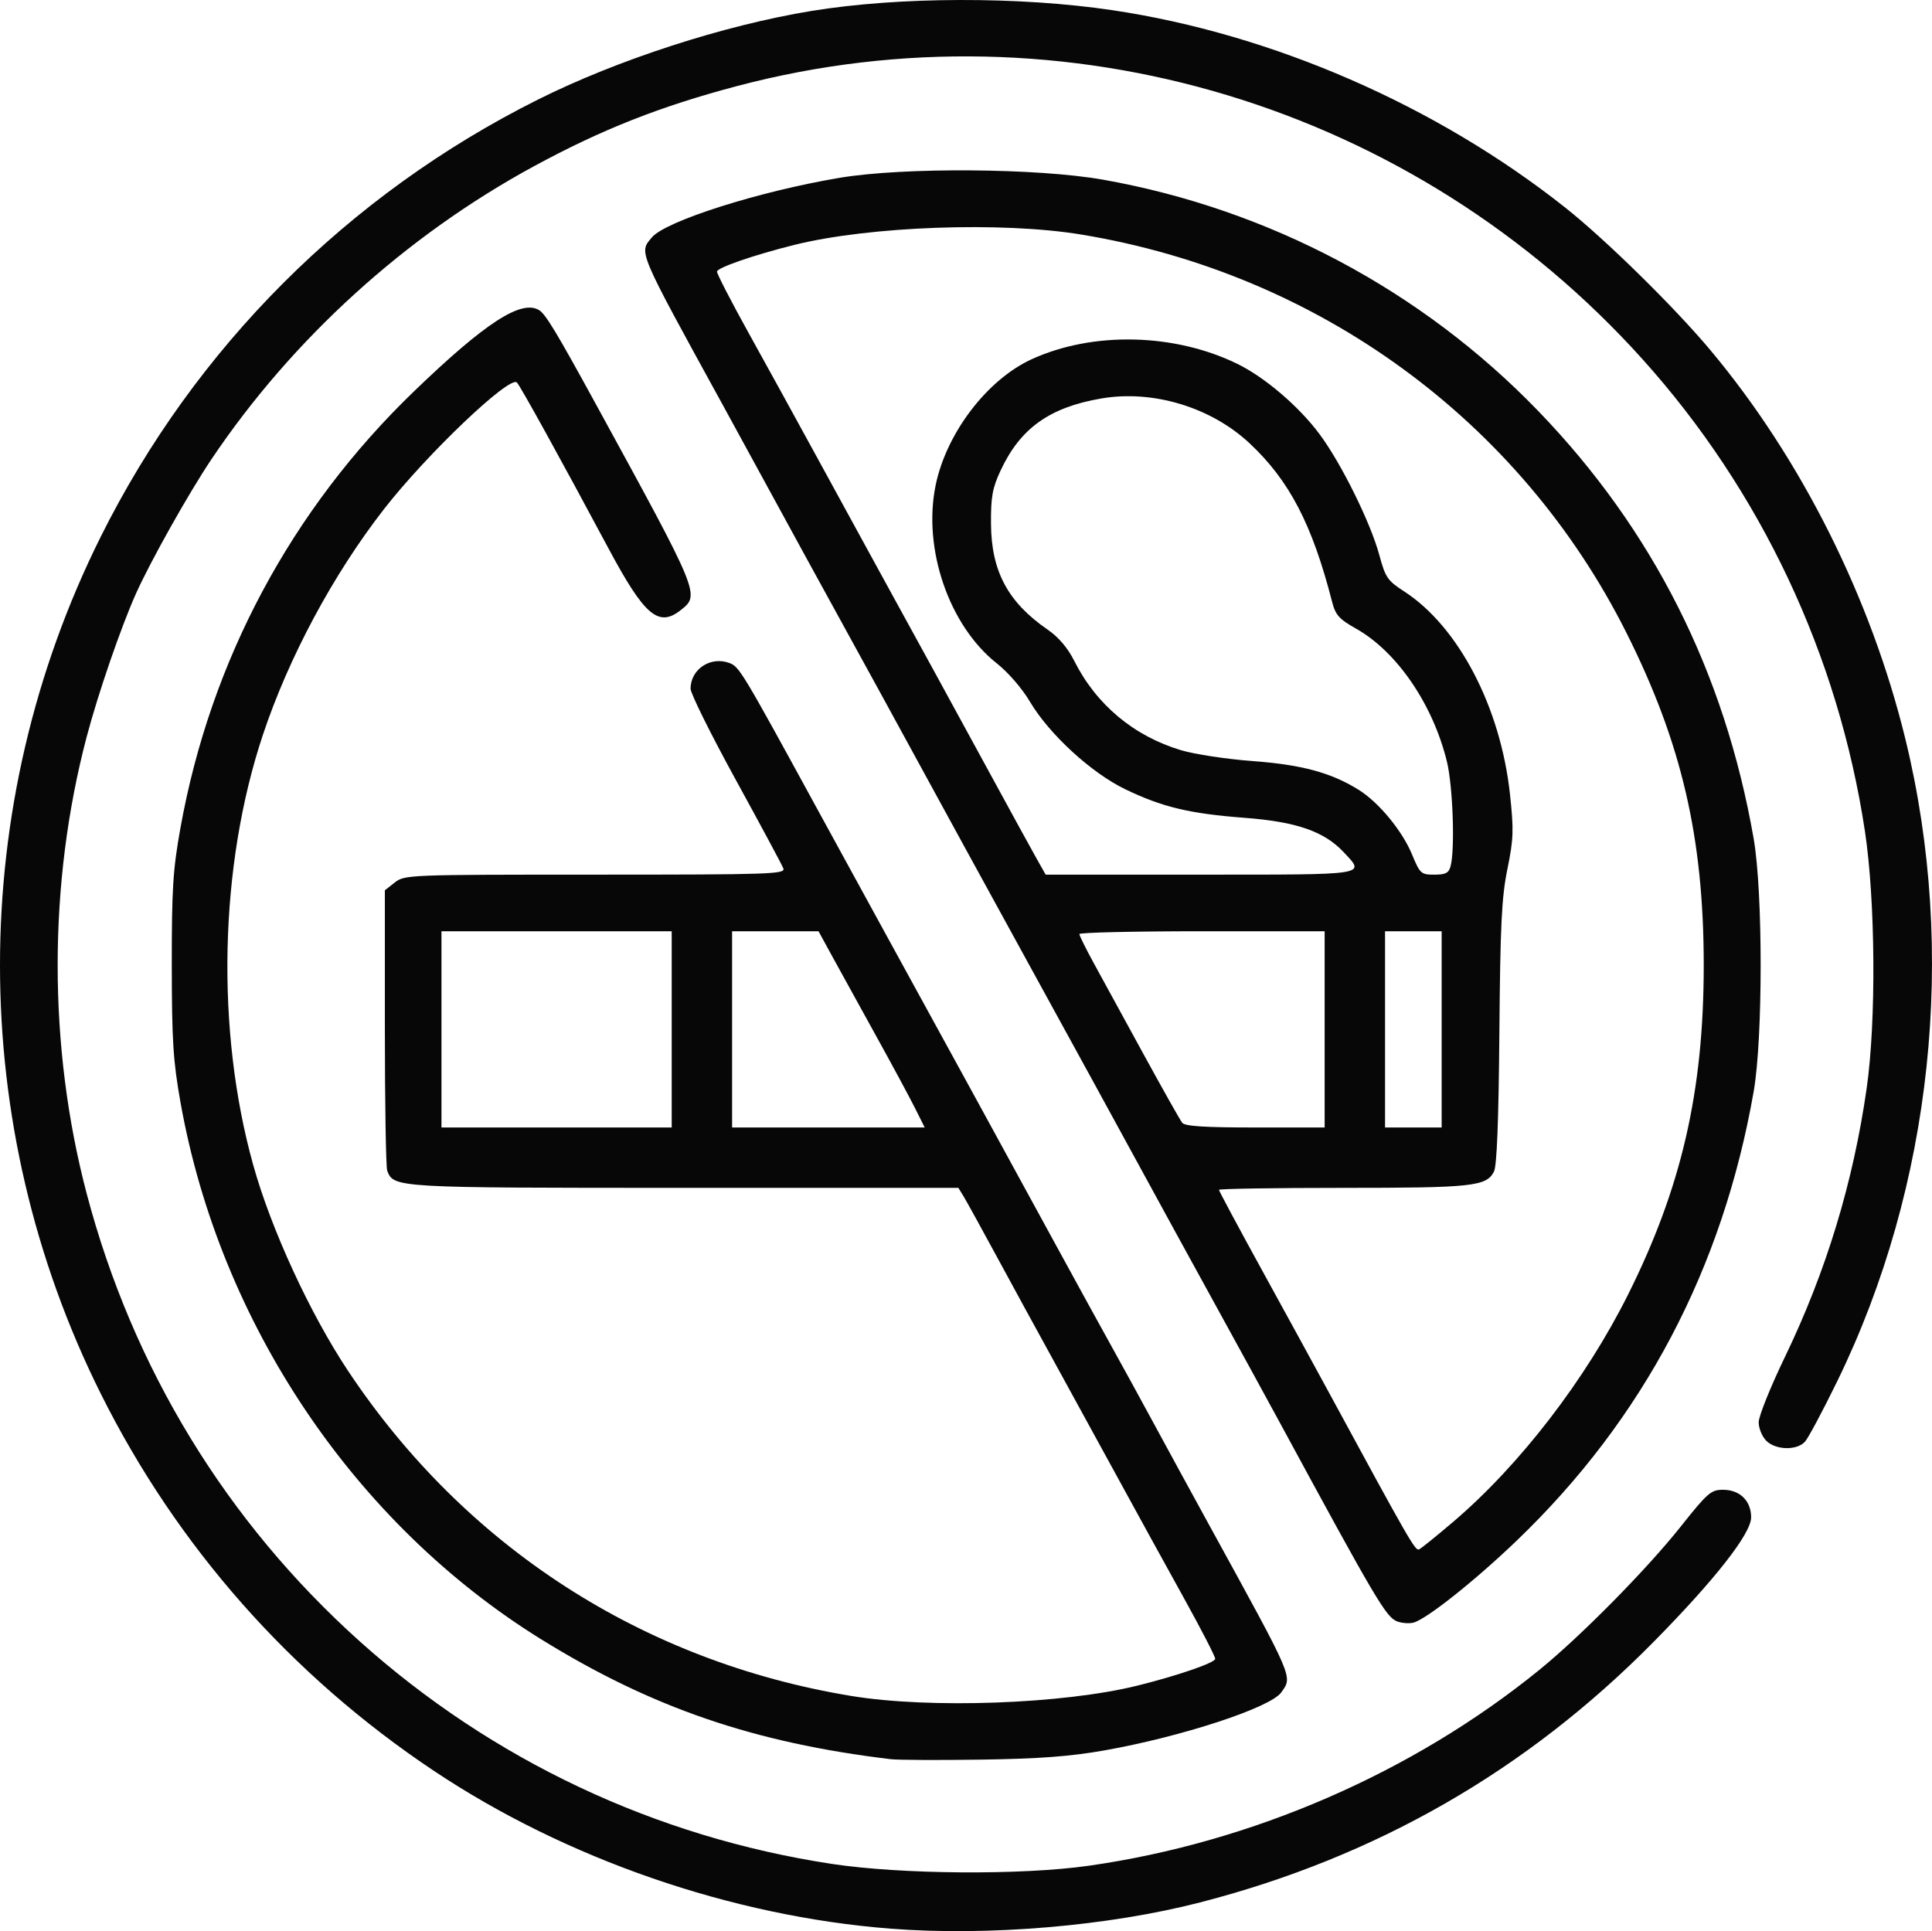 <?xml version="1.0" encoding="UTF-8" standalone="no"?>
<!-- Created with Inkscape (http://www.inkscape.org/) -->

<svg
   xmlns:dc="http://purl.org/dc/elements/1.1/"
   xmlns:cc="http://creativecommons.org/ns#"
   xmlns:rdf="http://www.w3.org/1999/02/22-rdf-syntax-ns#"
   xmlns:svg="http://www.w3.org/2000/svg"
   xmlns="http://www.w3.org/2000/svg"
   xmlns:sodipodi="http://sodipodi.sourceforge.net/DTD/sodipodi-0.dtd"
   xmlns:inkscape="http://www.inkscape.org/namespaces/inkscape"
   version="1.1"
   id="svg81"
   width="546.015"
   height="545.839"
   viewBox="0 0 546.015 545.839"
   sodipodi:docname="rule-icon-1.svg"
   inkscape:version="0.92.4 (unknown)">
  <defs
     id="defs85" />
  <sodipodi:namedview
     pagecolor="#ffffff"
     bordercolor="#666666"
     borderopacity="1"
     objecttolerance="10"
     gridtolerance="10"
     guidetolerance="10"
     inkscape:pageopacity="0"
     inkscape:pageshadow="2"
     inkscape:window-width="1920"
     inkscape:window-height="1007"
     id="namedview83"
     showgrid="false"
     inkscape:zoom="0.43212893"
     inkscape:cx="1041.3227"
     inkscape:cy="291.53465"
     inkscape:window-x="0"
     inkscape:window-y="24"
     inkscape:window-maximized="1"
     inkscape:current-layer="svg81" />
  <path
     style="fill:#070707;stroke-width:1.067"
     d="M 251.7,545.138 C 206.831,541.648 159.977,525.458 122.634,500.538 82.205,473.559 49.991,437.078 28.456,393.884 -9.482,317.79 -9.485,227.865 28.446,151.75 55.096,98.274 98.324,55.027 151.966,28.178 174.471,16.914 204.577,7.15 229.3,3.099 c 24.737,-4.054 58.82,-4.138 85.152,-0.209 45.168,6.738 91.5,26.94 127.874,55.755 11.414,9.042 30.84,28.118 41.045,40.306 25.642,30.623 45.379,70.001 55.14,110.014 14.665,60.118 7.627,126.343 -19.285,181.463 -4.079,8.354 -8.175,16.029 -9.103,17.056 -2.31,2.557 -8.278,2.412 -10.956,-0.267 -1.173,-1.173 -2.133,-3.522 -2.133,-5.219 0,-1.697 3.325,-9.977 7.39,-18.4 11.679,-24.204 19.346,-49.415 23.145,-76.114 2.702,-18.989 2.46,-52.966 -0.517,-72.599 C 519.505,185.124 497.667,138.773 464.247,101.582 399.761,29.822 300.773,-0.084 208.424,24.293 186.638,30.044 170.067,36.582 150.9,46.99 114.639,66.68 82.576,95.82 59.735,129.846 c -6.364,9.48 -17.164,28.704 -21.295,37.904 -4.204,9.363 -10.716,28.278 -13.929,40.458 -10.953,41.517 -10.953,87.701 0,129.218 12.997,49.264 39.473,92.675 77.141,126.484 37.413,33.58 83.62,55.368 133.449,62.925 19.633,2.977 53.61,3.219 72.599,0.517 46.111,-6.562 91.544,-26.302 127.269,-55.298 11.719,-9.512 30.41,-28.453 40.033,-40.571 7.589,-9.556 8.559,-10.4 11.945,-10.4 4.769,0 7.953,3.125 7.953,7.805 0,4.562 -10.197,17.579 -27.571,35.198 -35.849,36.352 -78.414,60.806 -128.162,73.629 -25.97,6.694 -59.851,9.569 -87.467,7.422 z m 0,-47.907 C 213.104,492.593 184.185,482.678 153.034,463.4 100.211,430.711 62.144,374.075 51.018,311.624 c -2.087,-11.716 -2.451,-17.432 -2.469,-38.807 -0.018,-21.595 0.321,-26.969 2.448,-38.807 8.498,-47.295 31.335,-89.993 65.991,-123.386 20.189,-19.453 30.371,-26.051 35.401,-22.943 1.821,1.125 4.941,6.302 16.117,26.735 29.37,53.699 29.374,53.71 23.85,58.056 -6.268,4.93 -10.229,1.532 -20.421,-17.523 -13.577,-25.382 -24.878,-45.855 -25.85,-46.835 -2.046,-2.061 -25.492,20.278 -37.561,35.787 -14.382,18.481 -26.937,41.897 -34.252,63.88 -12.309,36.992 -13.337,83.428 -2.692,121.568 5.066,18.151 16.04,41.962 26.792,58.133 33.046,49.703 83.218,82.132 142.129,91.864 22.254,3.677 59.997,2.311 81.067,-2.933 11.356,-2.826 21.867,-6.457 21.867,-7.552 0,-0.67 -4.014,-8.455 -8.919,-17.299 -4.906,-8.844 -13.37,-24.24 -18.809,-34.213 -5.439,-9.973 -13.588,-24.853 -18.109,-33.067 -4.521,-8.213 -11.728,-21.413 -16.016,-29.333 -4.288,-7.92 -8.456,-15.48 -9.263,-16.8 l -1.466,-2.4 h -77.362 c -81.944,0 -82.205,-0.015 -84.06,-4.848 -0.364,-0.95 -0.663,-19.173 -0.663,-40.495 V 251.639 l 2.811,-2.211 c 2.759,-2.17 3.797,-2.211 56.647,-2.211 49.589,0 53.784,-0.139 53.162,-1.76 -0.371,-0.968 -6.423,-12.238 -13.447,-25.045 -7.025,-12.807 -12.772,-24.388 -12.772,-25.736 0,-5.555 5.679,-9.291 11.031,-7.257 2.749,1.045 3.617,2.49 24.709,41.131 5.764,10.56 14.301,26.16 18.971,34.667 16.755,30.523 33.687,61.465 48.739,89.067 5.439,9.973 12.423,22.693 15.521,28.267 3.098,5.573 8.488,15.413 11.978,21.867 3.49,6.453 10.56,19.413 15.709,28.8 24.125,43.975 23.505,42.532 20.282,47.133 -3.02,4.312 -28.196,12.56 -50.14,16.427 -9.562,1.685 -18.332,2.337 -34.667,2.579 -12.027,0.178 -23.547,0.122 -25.6,-0.125 z M 189.834,290.95 v -27.733 h -32.533 -32.533 v 27.733 27.733 h 32.533 32.533 z m 68.697,22.133 c -1.543,-3.08 -6.525,-12.32 -11.072,-20.533 -4.546,-8.213 -10.036,-18.173 -12.198,-22.133 l -3.932,-7.2 h -12.214 -12.214 v 27.733 27.733 h 27.218 27.218 z m 136.376,145.225 c -3.159,-1.168 -5.902,-5.814 -33.327,-56.425 -3.338,-6.16 -11.743,-21.52 -18.679,-34.133 -6.936,-12.613 -15.348,-27.973 -18.694,-34.133 -3.346,-6.16 -10.232,-18.758 -15.301,-27.996 -5.069,-9.238 -13.294,-24.238 -18.277,-33.333 -4.983,-9.095 -13.205,-24.097 -18.271,-33.337 -5.066,-9.24 -11.949,-21.84 -15.295,-28 -3.346,-6.16 -11.759,-21.52 -18.694,-34.133 -6.936,-12.613 -15.344,-27.973 -18.686,-34.133 -3.342,-6.16 -10.289,-18.88 -15.439,-28.267 -24.235,-44.174 -23.703,-42.917 -20.008,-47.323 3.88,-4.627 30.358,-13.028 53.067,-16.838 18.062,-3.03 56.008,-2.752 74.54,0.547 46.858,8.342 89.969,31.268 122.859,65.335 32.43,33.59 52.728,73.888 60.919,120.945 2.627,15.09 2.626,56.404 -10e-4,71.421 -8.772,50.141 -31.18,92.611 -66.996,126.979 -11.878,11.398 -25.667,22.329 -29.227,23.169 -1.195,0.282 -3.215,0.128 -4.488,-0.343 z m 15.787,-28.159 c 18.824,-16.037 37.4,-40.179 49.413,-64.22 15.146,-30.311 21.397,-57.514 21.397,-93.113 0,-36.058 -6.273,-62.978 -21.93,-94.12 C 429.488,118.862 372.592,77.335 305.567,66.291 c -22.469,-3.702 -59.854,-2.352 -81.067,2.928 -11.356,2.826 -21.867,6.457 -21.867,7.552 0,0.67 4.014,8.455 8.919,17.299 4.906,8.844 13.372,24.24 18.814,34.213 5.442,9.973 13.974,25.573 18.96,34.667 4.986,9.093 11.566,21.093 14.623,26.667 3.056,5.573 10.26,18.773 16.007,29.333 5.748,10.56 11.602,21.24 13.008,23.733 l 2.558,4.533 h 43.688 c 48.015,0 46.663,0.21 40.576,-6.306 -5.526,-5.916 -13.34,-8.637 -27.993,-9.75 -15.57,-1.182 -23.258,-3.019 -33.74,-8.06 -9.606,-4.62 -21.533,-15.572 -26.972,-24.765 -2.216,-3.745 -6.149,-8.292 -9.39,-10.854 -13.516,-10.684 -20.974,-32.483 -17.247,-50.413 3.059,-14.715 14.56,-29.779 27.13,-35.534 17.242,-7.894 40.298,-7.382 58.085,1.288 7.808,3.806 17.503,12.104 23.325,19.965 6.127,8.272 14.347,24.911 16.82,34.044 1.737,6.418 2.32,7.273 7.039,10.331 15.367,9.958 27.256,32.759 29.905,57.355 1.093,10.153 1.008,12.62 -0.725,21.098 -1.637,8.002 -2.016,15.726 -2.276,46.4 -0.212,24.968 -0.705,37.555 -1.533,39.149 -2.166,4.168 -6.038,4.584 -42.674,4.584 -19.272,0 -35.041,0.253 -35.041,0.562 0,0.309 5.597,10.749 12.438,23.2 6.841,12.451 15.171,27.678 18.511,33.838 22.8,42.049 24.489,44.993 25.579,44.595 0.495,-0.181 4.844,-3.688 9.664,-7.795 z M 374.367,290.95 v -27.733 h -34.667 c -19.067,0 -34.66,0.36 -34.652,0.8 0.009,0.44 1.852,4.16 4.098,8.267 2.246,4.107 8.545,15.627 13.997,25.6 5.453,9.973 10.387,18.733 10.966,19.467 0.773,0.98 6.244,1.333 20.655,1.333 h 19.603 z m 33.067,0 v -27.733 h -8 -8 v 27.733 27.733 h 8 8 z m 2.528,-46.133 c 1.274,-4.755 0.647,-22.634 -1.036,-29.532 -3.953,-16.197 -14.111,-31.072 -25.679,-37.6 -4.829,-2.725 -5.812,-3.83 -6.787,-7.627 -5.611,-21.848 -12.077,-34.261 -23.323,-44.777 -10.905,-10.197 -27.308,-15.153 -41.88,-12.654 -14.658,2.514 -22.922,8.433 -28.492,20.408 -2.301,4.946 -2.742,7.401 -2.694,14.982 0.085,13.459 4.78,22.218 16.074,29.989 3.027,2.083 5.616,5.129 7.427,8.737 6.226,12.406 16.844,21.298 30.217,25.305 3.838,1.15 12.978,2.534 20.311,3.076 13.851,1.023 22.224,3.304 29.956,8.162 5.634,3.539 12.23,11.53 14.965,18.13 2.299,5.546 2.579,5.802 6.351,5.802 3.19,0 4.069,-0.46 4.589,-2.4 z"
     id="path122"
     inkscape:connector-curvature="0" />
</svg>
